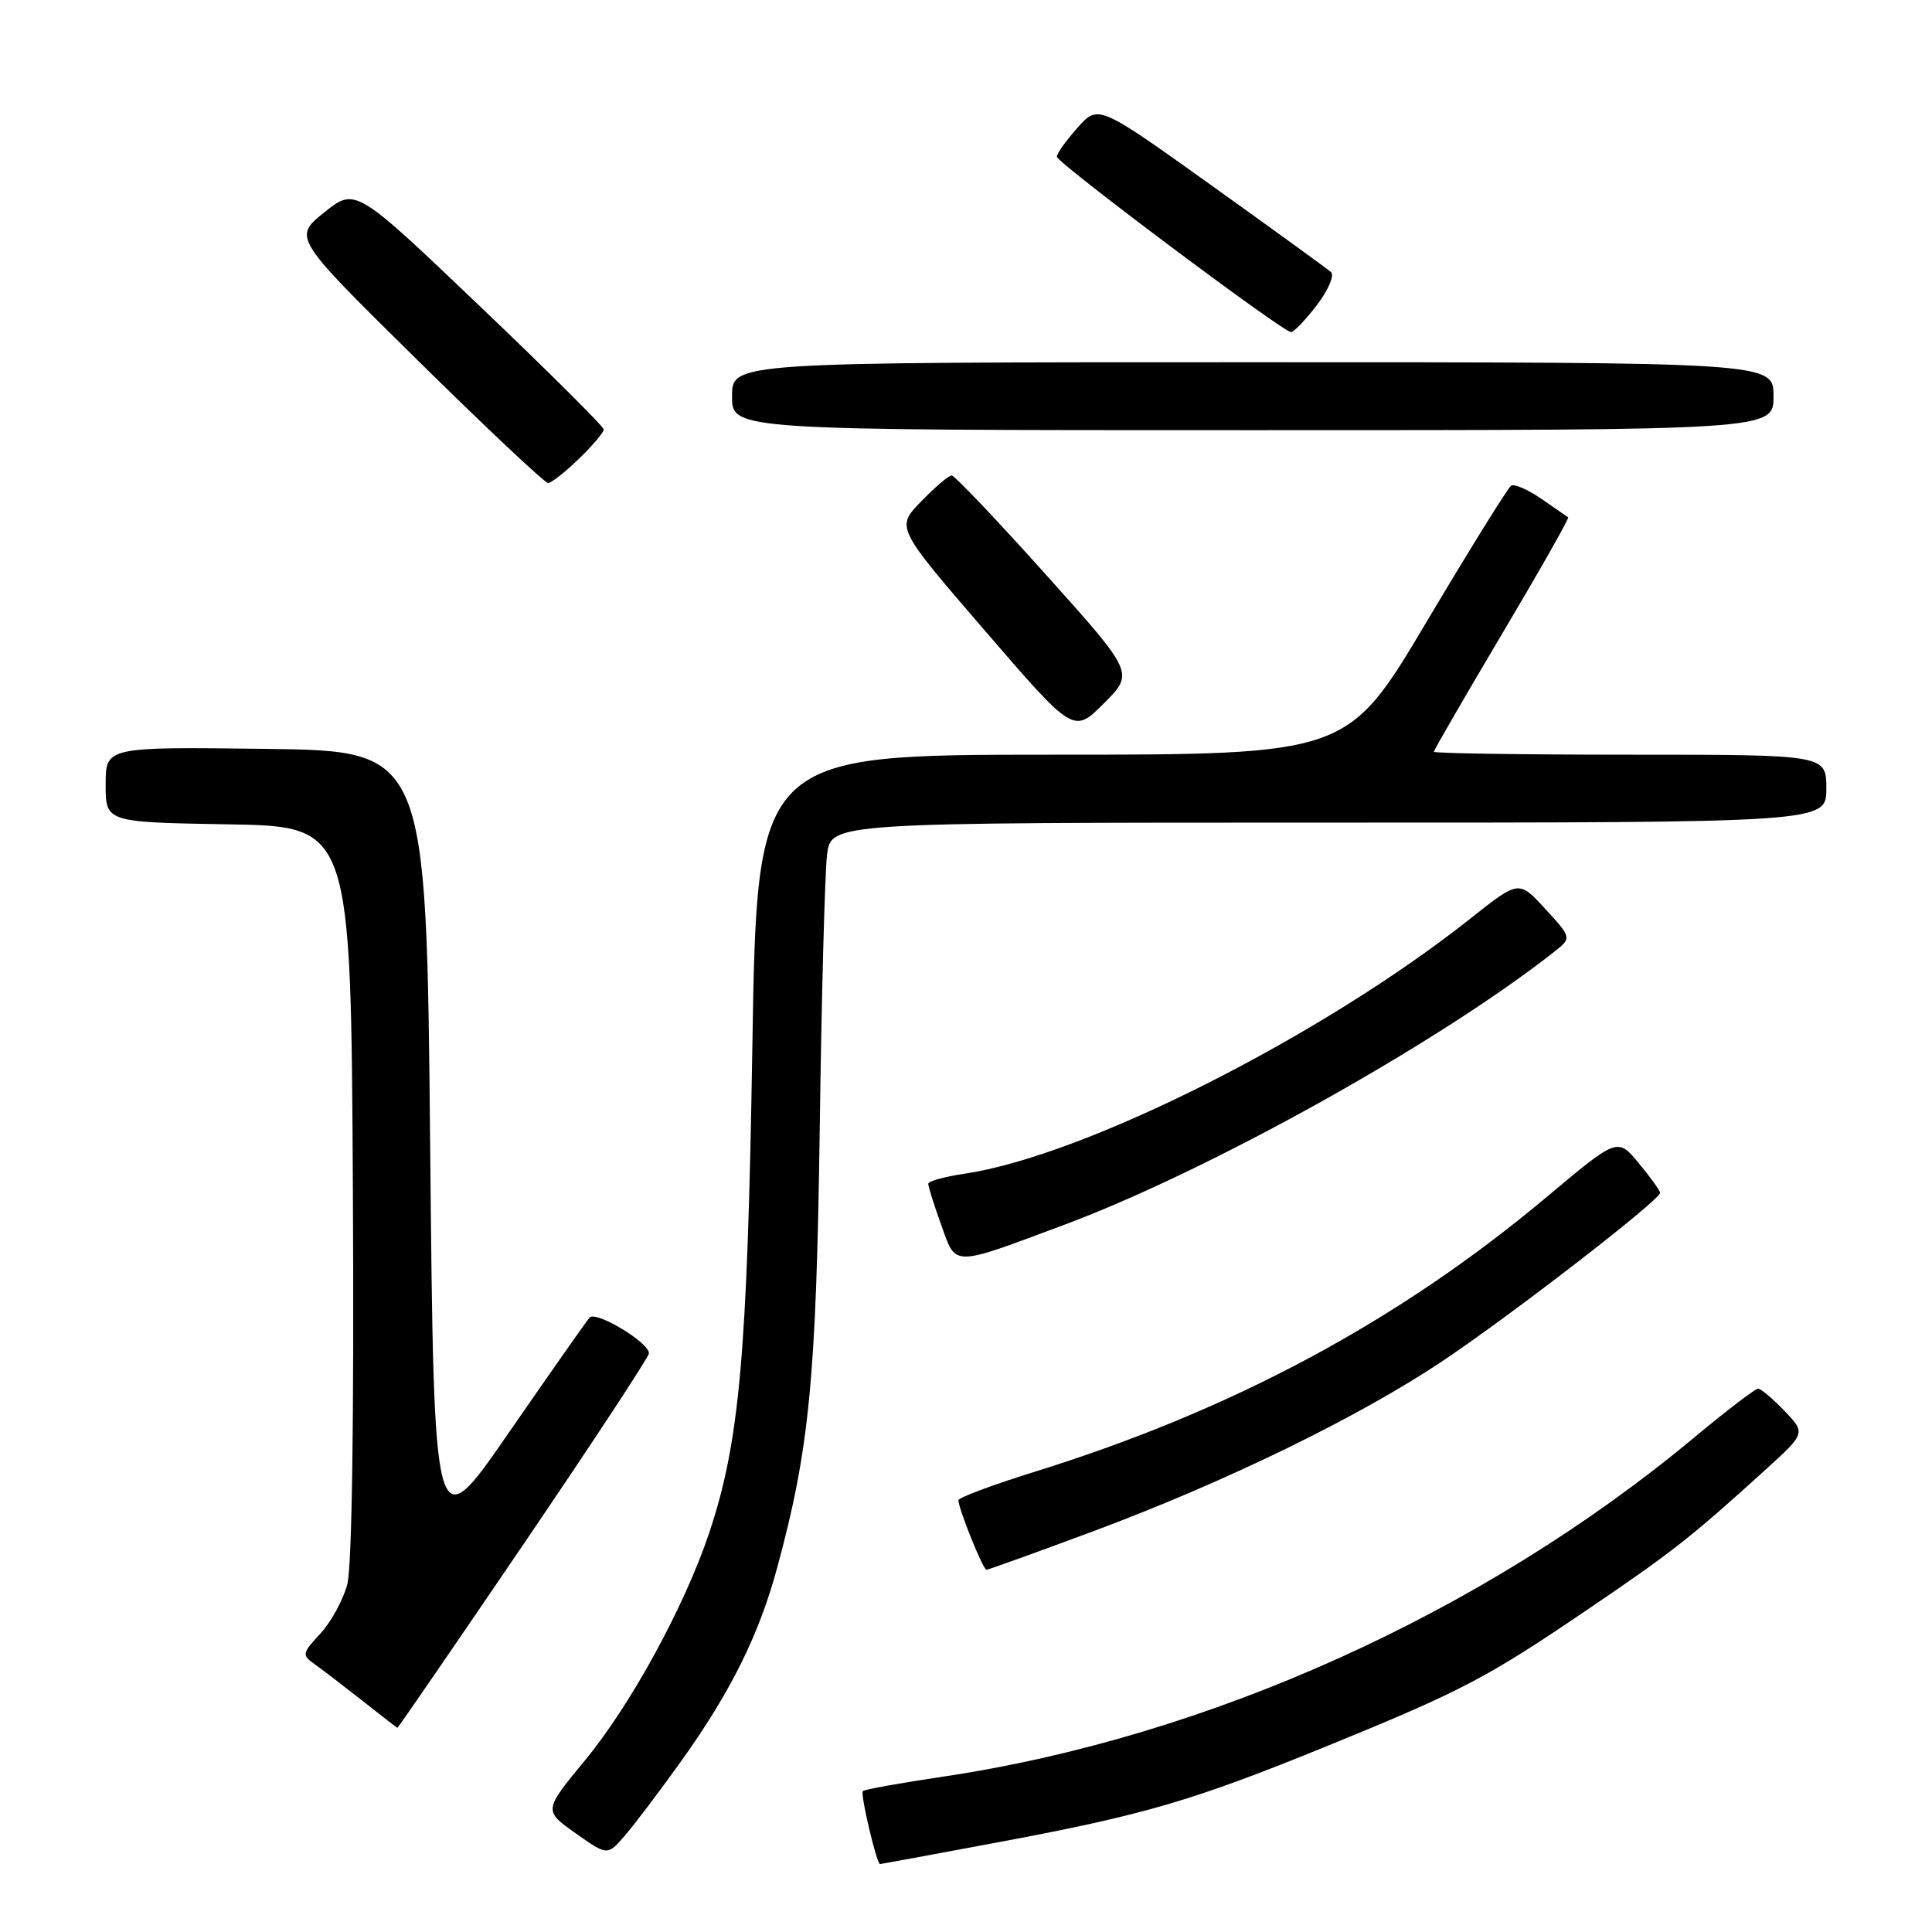 <?xml version="1.0" encoding="UTF-8" standalone="no"?>
<!DOCTYPE svg PUBLIC "-//W3C//DTD SVG 1.1//EN" "http://www.w3.org/Graphics/SVG/1.1/DTD/svg11.dtd" >
<svg xmlns="http://www.w3.org/2000/svg" xmlns:xlink="http://www.w3.org/1999/xlink" version="1.1" viewBox="0 0 256 256">
 <g >
 <path fill="currentColor"
d=" M 132.75 244.02 C 151.74 240.46 158.18 238.57 175.99 231.30 C 193.70 224.07 197.02 222.33 210.30 213.31 C 221.59 205.66 224.05 203.72 233.89 194.79 C 239.27 189.90 239.27 189.90 236.45 186.95 C 234.90 185.33 233.32 184.00 232.95 184.00 C 232.58 184.00 228.73 186.95 224.39 190.56 C 196.52 213.74 160.09 230.18 124.99 235.41 C 119.35 236.25 114.55 237.11 114.33 237.33 C 113.97 237.70 116.16 247.00 116.61 247.00 C 116.72 247.00 123.98 245.66 132.75 244.02 Z  M 90.16 233.50 C 96.77 224.28 100.54 216.72 102.96 207.80 C 107.25 192.04 108.16 182.66 108.62 149.50 C 108.86 131.90 109.30 115.59 109.59 113.25 C 110.12 109.00 110.12 109.00 176.06 109.00 C 242.00 109.00 242.00 109.00 242.00 104.50 C 242.00 100.00 242.00 100.00 216.00 100.00 C 201.70 100.00 190.00 99.82 190.00 99.61 C 190.00 99.39 194.07 92.36 199.04 83.98 C 204.01 75.61 207.95 68.66 207.79 68.55 C 207.63 68.44 206.04 67.34 204.26 66.11 C 202.47 64.88 200.67 64.09 200.24 64.35 C 199.82 64.61 194.77 72.74 189.02 82.41 C 178.57 100.00 178.57 100.00 139.44 100.00 C 100.31 100.00 100.31 100.00 99.69 138.75 C 99.03 179.57 98.00 191.10 93.95 203.18 C 90.68 212.91 83.57 225.92 77.51 233.26 C 72.03 239.91 72.03 239.91 76.26 242.91 C 80.50 245.90 80.50 245.90 82.82 243.20 C 84.10 241.72 87.40 237.35 90.16 233.50 Z  M 69.40 204.57 C 78.53 191.13 86.00 179.77 85.99 179.32 C 85.98 177.86 78.95 173.64 78.12 174.59 C 77.68 175.09 72.87 181.96 67.41 189.85 C 57.50 204.21 57.50 204.21 57.00 151.85 C 56.50 99.50 56.50 99.50 35.25 99.23 C 14.00 98.96 14.00 98.96 14.00 103.96 C 14.00 108.95 14.00 108.95 30.25 109.23 C 46.50 109.50 46.50 109.50 46.76 157.86 C 46.92 188.08 46.64 207.62 46.01 209.96 C 45.46 212.02 43.85 214.95 42.44 216.47 C 40.02 219.08 39.98 219.30 41.69 220.51 C 42.69 221.22 45.52 223.39 48.00 225.34 C 50.48 227.30 52.57 228.92 52.65 228.95 C 52.73 228.98 60.27 218.01 69.40 204.57 Z  M 144.83 202.91 C 162.33 196.40 180.15 187.72 191.21 180.30 C 200.45 174.11 220.02 158.97 219.97 158.05 C 219.96 157.75 218.68 155.98 217.14 154.12 C 214.33 150.73 214.33 150.73 204.92 158.63 C 185.32 175.06 163.29 186.88 137.09 195.02 C 131.54 196.75 127.00 198.44 127.00 198.79 C 127.00 199.93 130.26 208.00 130.71 208.00 C 130.96 208.00 137.31 205.71 144.83 202.91 Z  M 141.00 162.30 C 160.27 155.10 190.42 138.31 205.89 126.16 C 208.28 124.28 208.28 124.28 204.77 120.45 C 201.26 116.62 201.26 116.62 194.88 121.68 C 175.17 137.32 143.65 153.21 127.75 155.53 C 125.14 155.92 123.00 156.51 123.00 156.86 C 122.99 157.21 123.76 159.66 124.71 162.30 C 126.72 167.90 125.98 167.90 141.00 162.30 Z  M 138.54 76.09 C 132.09 68.89 126.48 63.00 126.10 63.00 C 125.71 63.00 123.89 64.55 122.05 66.45 C 118.71 69.89 118.71 69.89 130.49 83.55 C 142.26 97.21 142.26 97.21 146.27 93.20 C 150.29 89.18 150.29 89.18 138.54 76.09 Z  M 76.70 60.80 C 78.52 59.05 80.00 57.29 80.00 56.91 C 80.00 56.53 72.59 49.16 63.54 40.53 C 47.09 24.84 47.09 24.84 42.96 28.15 C 38.83 31.47 38.83 31.47 55.33 47.73 C 64.41 56.68 72.19 64.00 72.62 64.00 C 73.05 64.00 74.89 62.56 76.70 60.80 Z  M 235.00 52.50 C 235.00 48.00 235.00 48.00 166.00 48.00 C 97.00 48.00 97.00 48.00 97.00 52.50 C 97.00 57.00 97.00 57.00 166.00 57.00 C 235.00 57.00 235.00 57.00 235.00 52.50 Z  M 174.50 40.42 C 176.00 38.44 176.84 36.48 176.37 36.06 C 175.89 35.63 168.76 30.46 160.52 24.56 C 145.53 13.84 145.53 13.84 142.77 16.93 C 141.25 18.64 140.02 20.36 140.04 20.77 C 140.09 21.60 169.98 44.00 171.06 44.00 C 171.45 44.00 172.99 42.39 174.50 40.42 Z "/>
</g>
</svg>